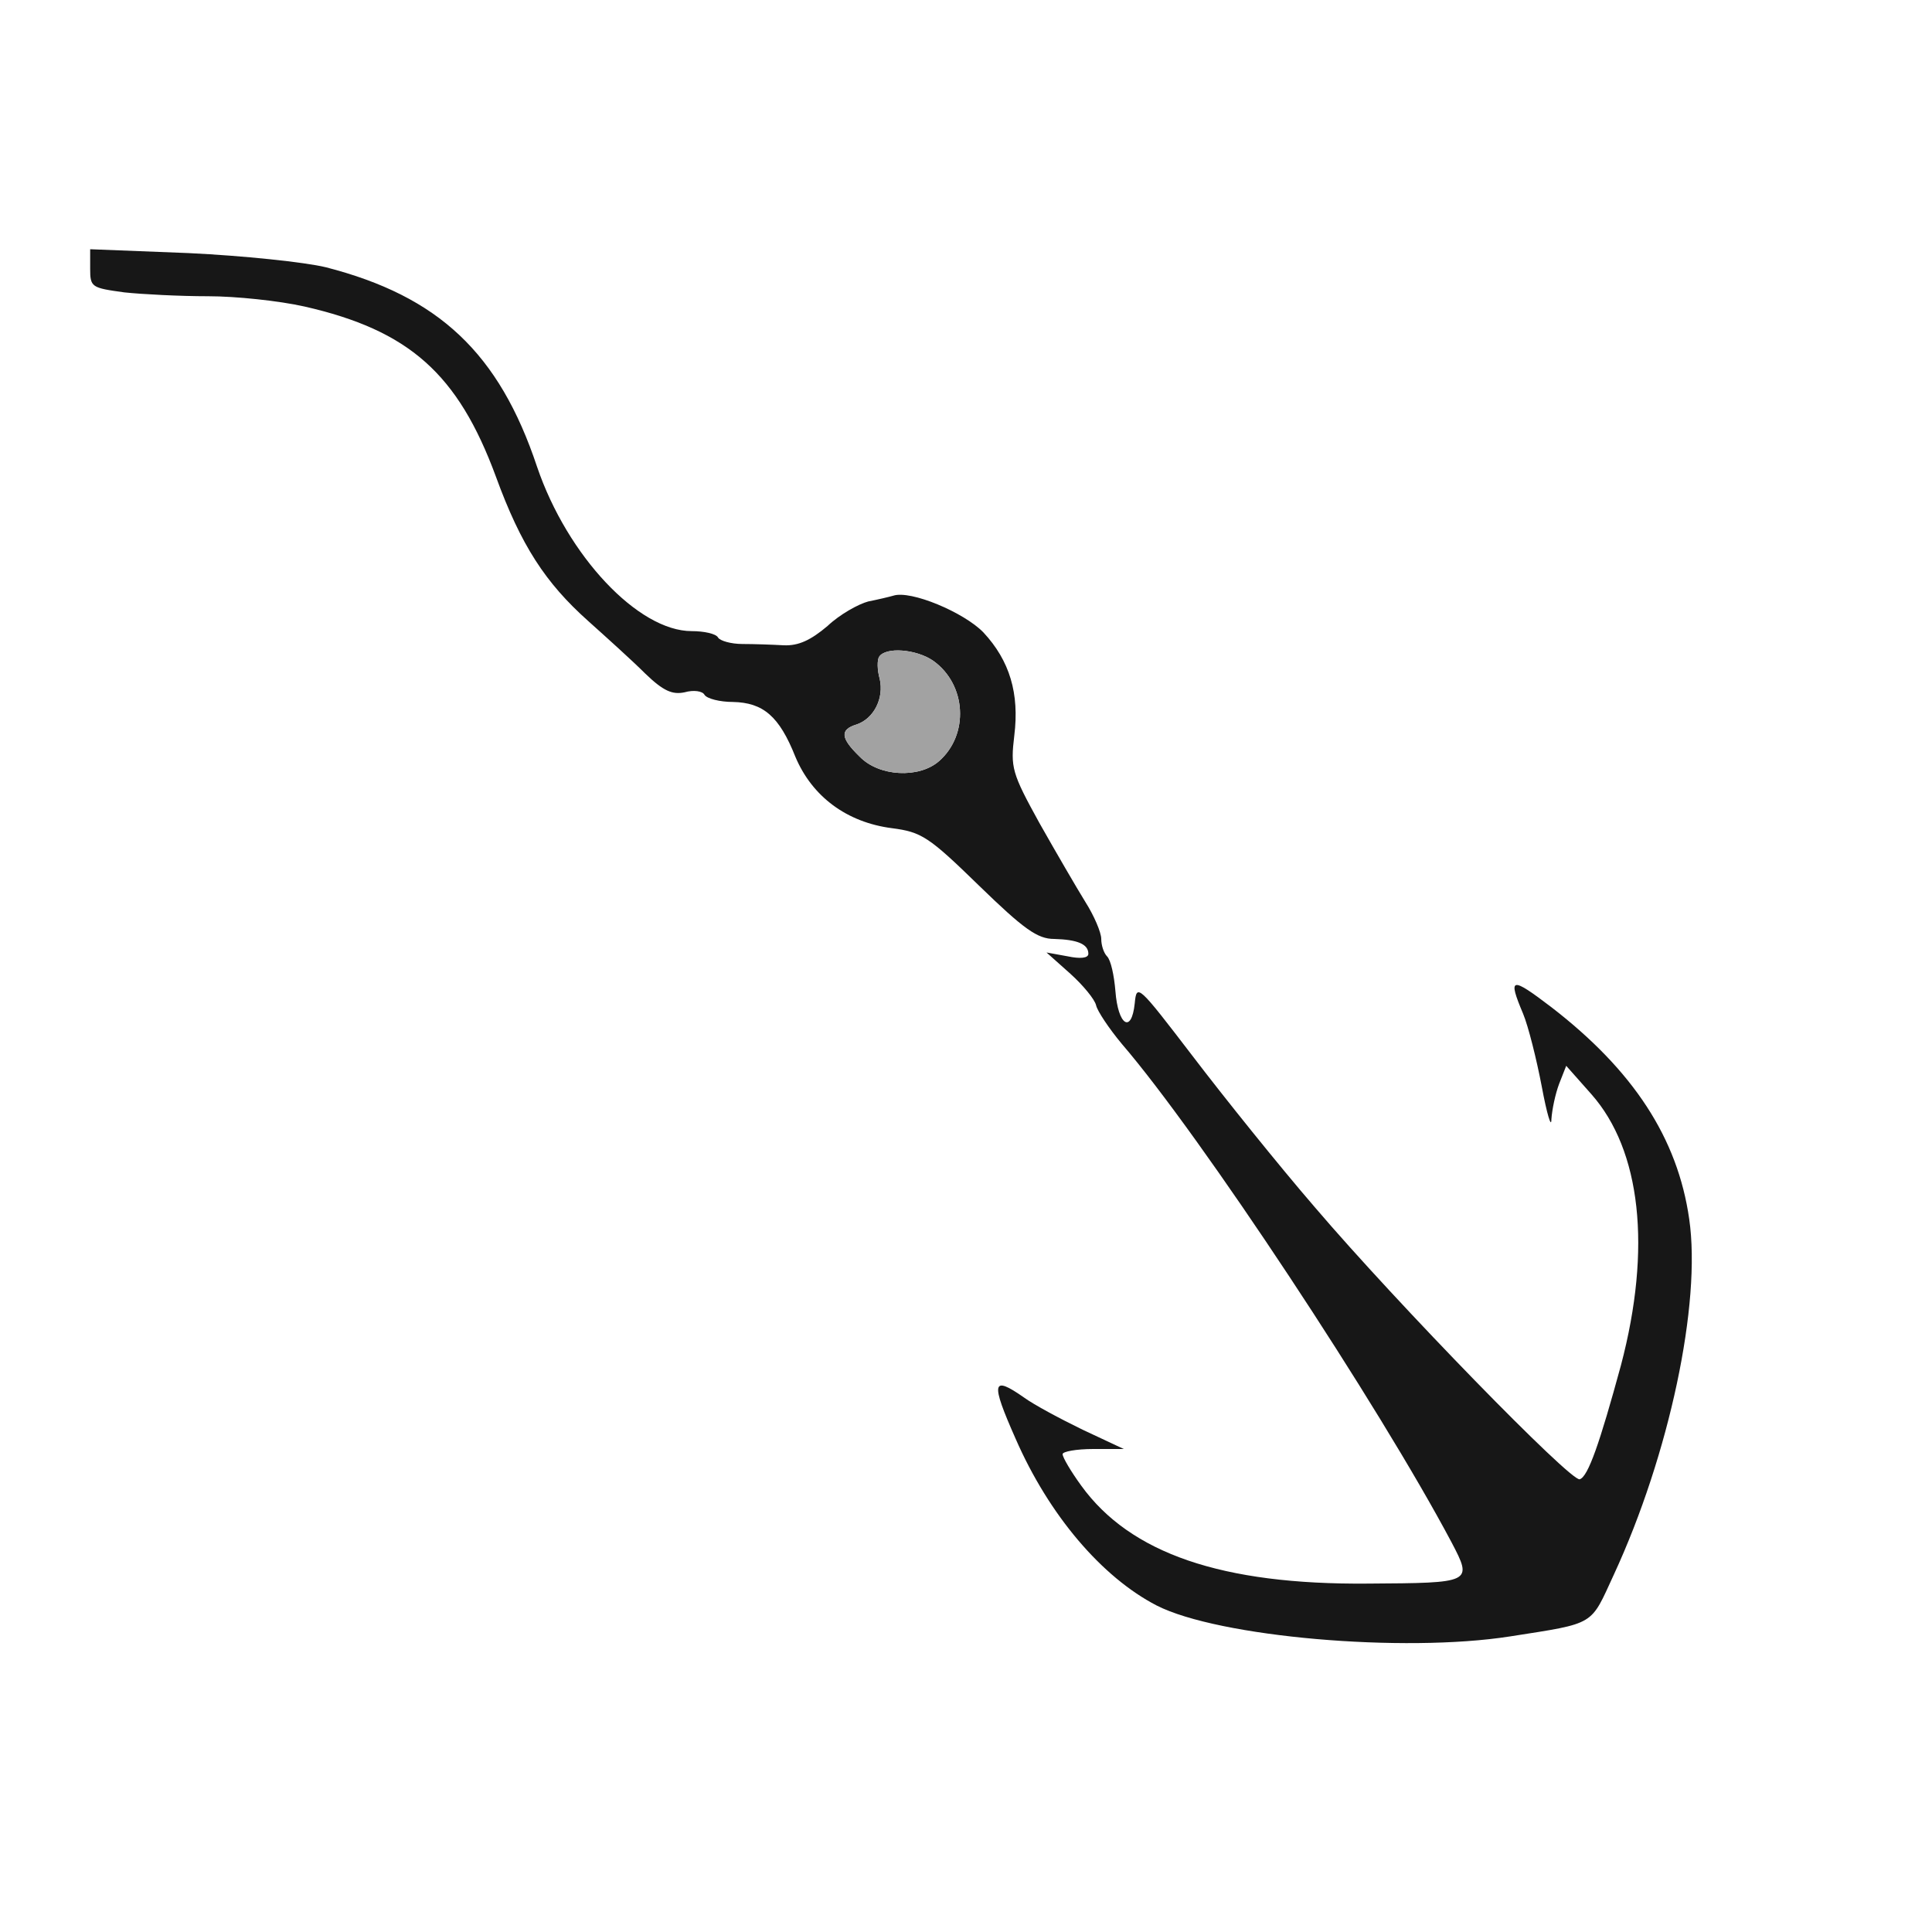 <!--?xml version="1.0" standalone="no"?-->

<svg version="1.0" xmlns="http://www.w3.org/2000/svg" width="300pt" height="300pt" viewBox="0 0 300 300" preserveAspectRatio="xMidYMid meet">
<g transform="translate(0,300) scale(0.1,-0.1)" fill="#171717" stroke="none">
<path class="node" id="node1" d="M140 2583 c0 -29 2 -30 53 -37 28 -3 87 -6 130 -6 43 0 110 -7 150
-16 162 -37 238 -104 297 -264 39 -107 77 -165 143 -224 29 -26 69 -62 89 -82
28 -27 42 -33 61 -29 14 4 28 2 31 -4 4 -6 24 -11 44 -11 47 -1 72 -22 97 -85
26 -62 80 -102 150 -111 46 -6 57 -13 135 -89 70 -68 91 -83 117 -83 36 -1 53
-8 53 -23 0 -7 -13 -8 -32 -4 l-33 6 37 -33 c20 -18 38 -40 40 -49 2 -9 20
-36 40 -60 123 -143 399 -561 512 -774 33 -63 32 -63 -130 -64 -227 -2 -369
47 -445 152 -16 22 -29 44 -29 49 0 4 21 8 48 8 l47 0 -64 30 c-35 17 -76 39
-91 50 -50 35 -52 24 -13 -64 52 -119 134 -215 219 -259 96 -49 383 -74 549
-48 134 21 124 16 161 96 86 186 136 421 117 552 -18 126 -87 231 -214 329
-63 48 -68 47 -44 -10 8 -19 21 -71 29 -113 8 -43 15 -66 15 -51 1 15 6 39 12
55 l11 28 39 -44 c77 -87 94 -239 46 -421 -33 -121 -51 -173 -64 -177 -13 -5
-283 272 -411 422 -57 66 -142 172 -190 235 -85 111 -87 113 -90 82 -5 -48
-26 -34 -30 19 -2 24 -7 48 -13 54 -5 5 -9 17 -9 27 0 10 -11 36 -25 58 -13
21 -45 76 -71 122 -43 78 -45 86 -39 136 8 65 -7 116 -48 160 -30 31 -113 66
-140 57 -7 -2 -24 -6 -39 -9 -15 -4 -44 -20 -63 -38 -26 -22 -45 -31 -68 -30
-18 1 -46 2 -64 2 -18 0 -35 5 -38 10 -3 6 -22 10 -41 10 -83 0 -193 117 -240
255 -59 177 -153 265 -328 310 -33 8 -129 18 -213 22 l-153 6 0 -30z m1309
-609 c52 -37 56 -115 9 -156 -31 -27 -93 -24 -123 7 -30 29 -31 42 -5 50 27 9
43 41 36 71 -4 14 -4 29 -1 34 10 16 58 12 84 -6z"></path>
</g>
<g transform="translate(0,300) scale(0.1,-0.1)" fill="#A2A2A2" stroke="none">

<path class="node" id="node3" d="M1365 1980 c-3 -5 -3 -20 1 -34 7 -30 -9 -62 -36 -71 -26 -8 -25 -21
5 -50 30 -31 92 -34 123 -7 47 41 43 119 -9 156 -26 18 -74 22 -84 6z"></path>
</g>
</svg>